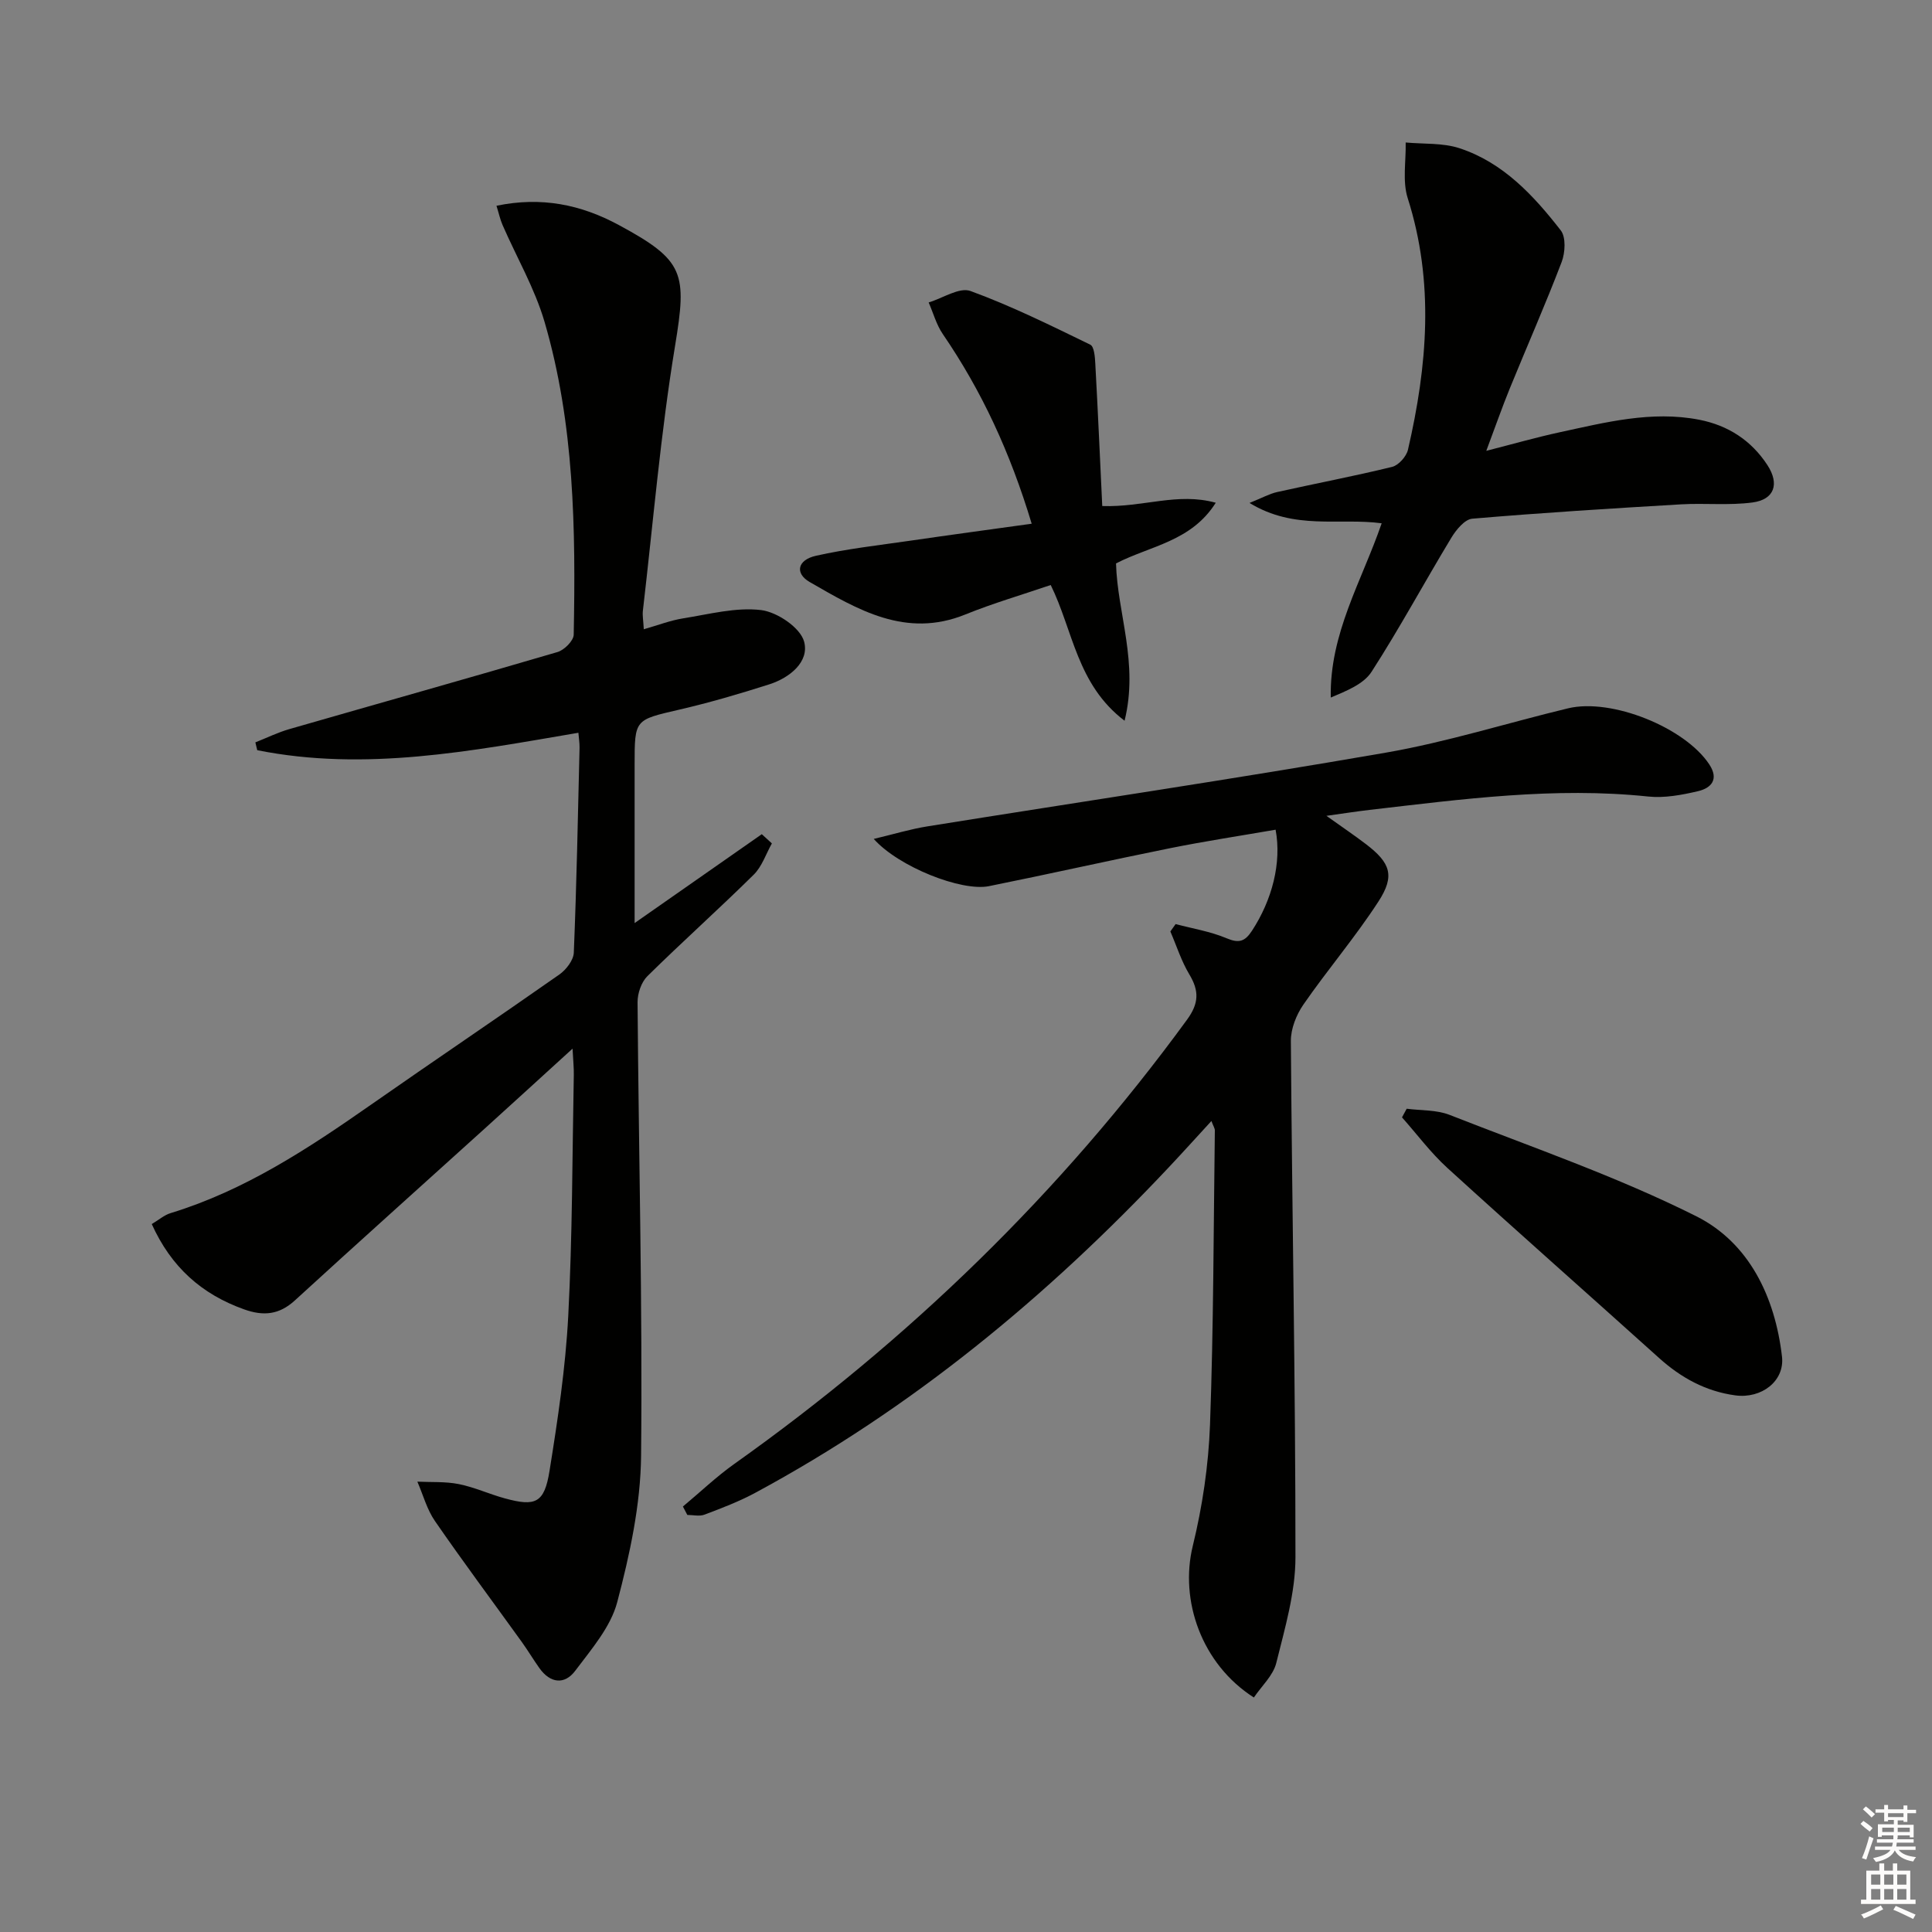 <svg enable-background="new 0 0 400 400" viewBox="0 0 400 400" xmlns="http://www.w3.org/2000/svg"><rect x="0" y="0" width="400" height="400" fill="#808080" stroke="none"/><g fill="#010100"><path d="m119.75 151.71c-22.2 3.79-44.17 8.07-66.49 3.61-.13-.54-.26-1.08-.39-1.62 2.35-.93 4.64-2.06 7.05-2.75 18.5-5.33 37.03-10.52 55.5-15.95 1.4-.41 3.34-2.34 3.36-3.6.42-21.81.15-43.63-6.04-64.77-2.03-6.93-5.78-13.36-8.69-20.04-.5-1.15-.76-2.39-1.26-3.99 9.31-1.93 17.49-.25 25.33 3.99 13.62 7.35 14.13 9.93 11.64 25.04-2.99 18.15-4.53 36.55-6.66 54.84-.11.96.09 1.96.19 3.81 2.95-.84 5.52-1.84 8.17-2.26 5.36-.85 10.89-2.34 16.12-1.71 3.32.4 8.12 3.64 8.9 6.52 1.13 4.17-2.95 7.49-7.19 8.85-6.16 1.97-12.38 3.79-18.68 5.25-9.18 2.13-9.22 1.97-9.22 11.33v32.85c9.28-6.49 17.8-12.44 26.33-18.4.7.64 1.39 1.27 2.09 1.91-1.23 2.18-2.05 4.79-3.77 6.48-7.21 7.12-14.78 13.88-22 21-1.26 1.24-2.05 3.57-2.04 5.39.23 31.3 1.04 62.61.73 93.9-.1 10.15-2.34 20.45-4.94 30.32-1.36 5.15-5.35 9.75-8.69 14.2-2.22 2.96-5.18 2.6-7.42-.54-1.25-1.76-2.36-3.62-3.62-5.38-6.01-8.35-12.16-16.6-18-25.06-1.67-2.41-2.46-5.43-3.65-8.17 2.87.14 5.81-.05 8.6.51 3.24.65 6.31 2.08 9.51 2.95 6.37 1.75 8.18.96 9.25-5.67 1.71-10.64 3.32-21.37 3.88-32.12.87-16.61.83-33.27 1.15-49.91.03-1.43-.13-2.85-.26-5.41-6.59 6-12.4 11.32-18.25 16.61-13.08 11.84-26.23 23.6-39.24 35.52-3.26 2.98-6.5 3.28-10.51 1.85-8.77-3.13-15.09-8.73-19.12-17.66 1.44-.85 2.58-1.87 3.91-2.27 15.35-4.69 28.51-13.38 41.49-22.45 12.95-9.05 26.06-17.88 38.99-26.95 1.4-.98 2.92-2.95 2.99-4.51.58-14.13.85-28.28 1.19-42.42.02-1-.15-1.97-.24-3.12z"/><path d="m141.39 311.91c3.55-2.96 6.92-6.18 10.68-8.85 36.13-25.66 67.54-56.1 93.69-91.94 2.48-3.4 2.53-5.97.48-9.38-1.66-2.76-2.64-5.91-3.93-8.89.36-.51.73-1.02 1.09-1.53 3.54.94 7.22 1.53 10.56 2.94 2.57 1.08 3.79.67 5.25-1.56 4.14-6.33 6.18-14.02 4.89-20.92-7.27 1.26-14.59 2.37-21.85 3.83-12.52 2.52-24.98 5.34-37.5 7.86-5.68 1.14-18.69-3.99-23.85-9.78 4.14-.98 7.59-2.04 11.12-2.6 31.63-5.08 63.33-9.78 94.89-15.26 12.73-2.21 25.15-6.15 37.74-9.18 9.03-2.17 24.22 4 29.24 11.61 2.05 3.11.39 4.9-2.31 5.54-3.37.79-6.97 1.47-10.36 1.11-19.38-2.03-38.5.55-57.66 2.77-2.6.3-5.2.71-8.94 1.23 3.32 2.37 5.82 4.05 8.2 5.87 5.06 3.87 6.04 6.53 2.57 11.87-4.78 7.37-10.53 14.1-15.53 21.33-1.47 2.12-2.62 5.02-2.6 7.55.25 35.63.96 71.26.95 106.9 0 7.3-2.19 14.67-3.97 21.87-.65 2.61-3.05 4.79-4.64 7.15-10.85-6.93-15.4-20.12-12.65-31.37 2-8.18 3.26-16.7 3.57-25.12.74-20.29.73-40.61 1-60.91.01-.44-.31-.88-.71-1.96-3.14 3.42-5.98 6.57-8.89 9.66-25.15 26.73-53.15 49.86-85.57 67.33-3.34 1.8-6.93 3.16-10.49 4.51-1.05.4-2.37.06-3.56.06-.31-.61-.61-1.17-.91-1.74z"/><path d="m258.7 104.13c2.68-1.08 4.15-1.91 5.73-2.26 7.93-1.77 15.92-3.28 23.8-5.21 1.33-.33 2.94-2.14 3.27-3.53 4.01-17.35 5.5-34.68-.05-52.11-1.12-3.53-.33-7.66-.42-11.52 3.72.35 7.66.05 11.12 1.18 9.04 2.96 15.35 9.77 20.99 17.02 1.1 1.41.92 4.6.19 6.53-3.37 8.83-7.19 17.48-10.76 26.23-1.61 3.95-3.01 7.98-4.85 12.88 5.59-1.43 10.31-2.78 15.09-3.82 9.55-2.06 19.09-4.54 28.99-2.62 6 1.17 10.81 4.3 14.14 9.42 2.53 3.9 1.41 7.11-3.1 7.71-4.87.65-9.89.1-14.82.39-14.41.85-28.82 1.74-43.2 2.97-1.57.13-3.35 2.31-4.34 3.95-5.57 9.21-10.68 18.7-16.51 27.74-1.66 2.58-5.18 3.95-8.45 5.34-.26-13.28 6.4-24.05 10.54-36.08-8.83-1.18-18.02 1.5-27.36-4.21z"/><path d="m213.6 108.43c-4.46-14.8-10.36-27.51-18.4-39.26-1.33-1.94-1.97-4.35-2.93-6.55 2.92-.88 6.36-3.21 8.66-2.37 8.49 3.1 16.65 7.15 24.8 11.11.81.39.97 2.56 1.04 3.92.54 9.81.97 19.62 1.44 29.49 8.52.29 15.58-2.88 23.5-.68-5.09 8.05-13.57 8.9-20.65 12.56.28 10.34 4.73 20.61 1.77 32.57-9.89-7.5-10.66-18.71-15.29-28.1-5.92 2.02-11.93 3.77-17.7 6.11-12.31 4.98-22.27-1.01-32.19-6.72-3.13-1.8-2.56-4.58 1.27-5.44 6.44-1.45 13.04-2.18 19.58-3.13 8.16-1.19 16.33-2.29 25.1-3.51z"/><path d="m291.24 229.55c2.97.39 6.16.21 8.87 1.27 17.14 6.73 34.65 12.76 51.06 20.98 10.97 5.49 16.34 16.72 17.77 29.05.6 5.12-4.28 8.77-9.64 8.05-6.15-.83-11.27-3.65-15.84-7.77-14.59-13.14-29.31-26.12-43.82-39.34-3.44-3.14-6.26-6.95-9.37-10.45.31-.6.64-1.19.97-1.79z"/></g><path d="m385.2 377.6.6-.6c.6.4 1.3.9 1.9 1.5l-.6.7c-.8-.6-1.4-1.1-1.9-1.6zm.3 7.1c.6-1.4 1.1-2.9 1.5-4.5.3.1.6.3.9.4-.5 1.4-1 2.9-1.5 4.4zm.2-10.1.6-.6c.7.5 1.3 1.1 1.9 1.6l-.7.7c-.6-.6-1.2-1.2-1.8-1.7zm8.4-.8h.8v.9h1.8v.7h-1.8v1.8h-.8v-.3h-1.2v.9h3.3v2.6h-.8v-.4h-2.5c0 .3 0 .6-.1.8h3.4v.7h-3.5c0 .3-.1.6-.1.8h4v.7h-3.5c.7.9 1.9 1.3 3.6 1.5-.2.2-.4.5-.6.9-1.9-.3-3.2-1.1-3.8-2.3-.5 1.1-1.8 2-3.9 2.4-.2-.3-.4-.5-.6-.8 1.9-.4 3.1-.9 3.6-1.7h-3.2v-.7h3.5c.1-.2.1-.5.2-.8h-3.3v-.7h3.4c0-.2 0-.5 0-.8h-2.4v.3h-.8v-2.6h3.3v-.9h-1.2v.3h-.8v-1.8h-1.8v-.7h1.8v-.9h.8v.9h3.2zm-4.4 5.5h2.4c0-.3 0-.6 0-.9h-2.4zm1.2-3.1h3.2v-.8h-3.2zm4.4 2.2h-2.4v.9h2.5v-.9z" fill="#fcfbfa"/><path d="m389.2 385.8h.9v1.5h1.8v-1.5h.9v1.5h2.7v6h1.1v.9h-11.3v-.9h1.1v-6h2.7v-1.5zm.2 8.7.5.8c-1.2.6-2.5 1.3-4 1.9-.2-.3-.3-.6-.6-.8 1.6-.6 3-1.3 4.1-1.9zm-2-4.3h1.9v-2.1h-1.9zm0 3.1h1.9v-2.2h-1.9zm2.7-3.1h1.9v-2.1h-1.9zm0 3.1h1.9v-2.2h-1.9zm2.4 1.3c1.4.6 2.7 1.2 4.1 1.8l-.5.9c-1.5-.7-2.8-1.4-4.1-1.9zm2.2-6.5h-1.9v2.1h1.9zm-1.9 5.2h1.9v-2.2h-1.9z" fill="#fcfbfa"/></svg>